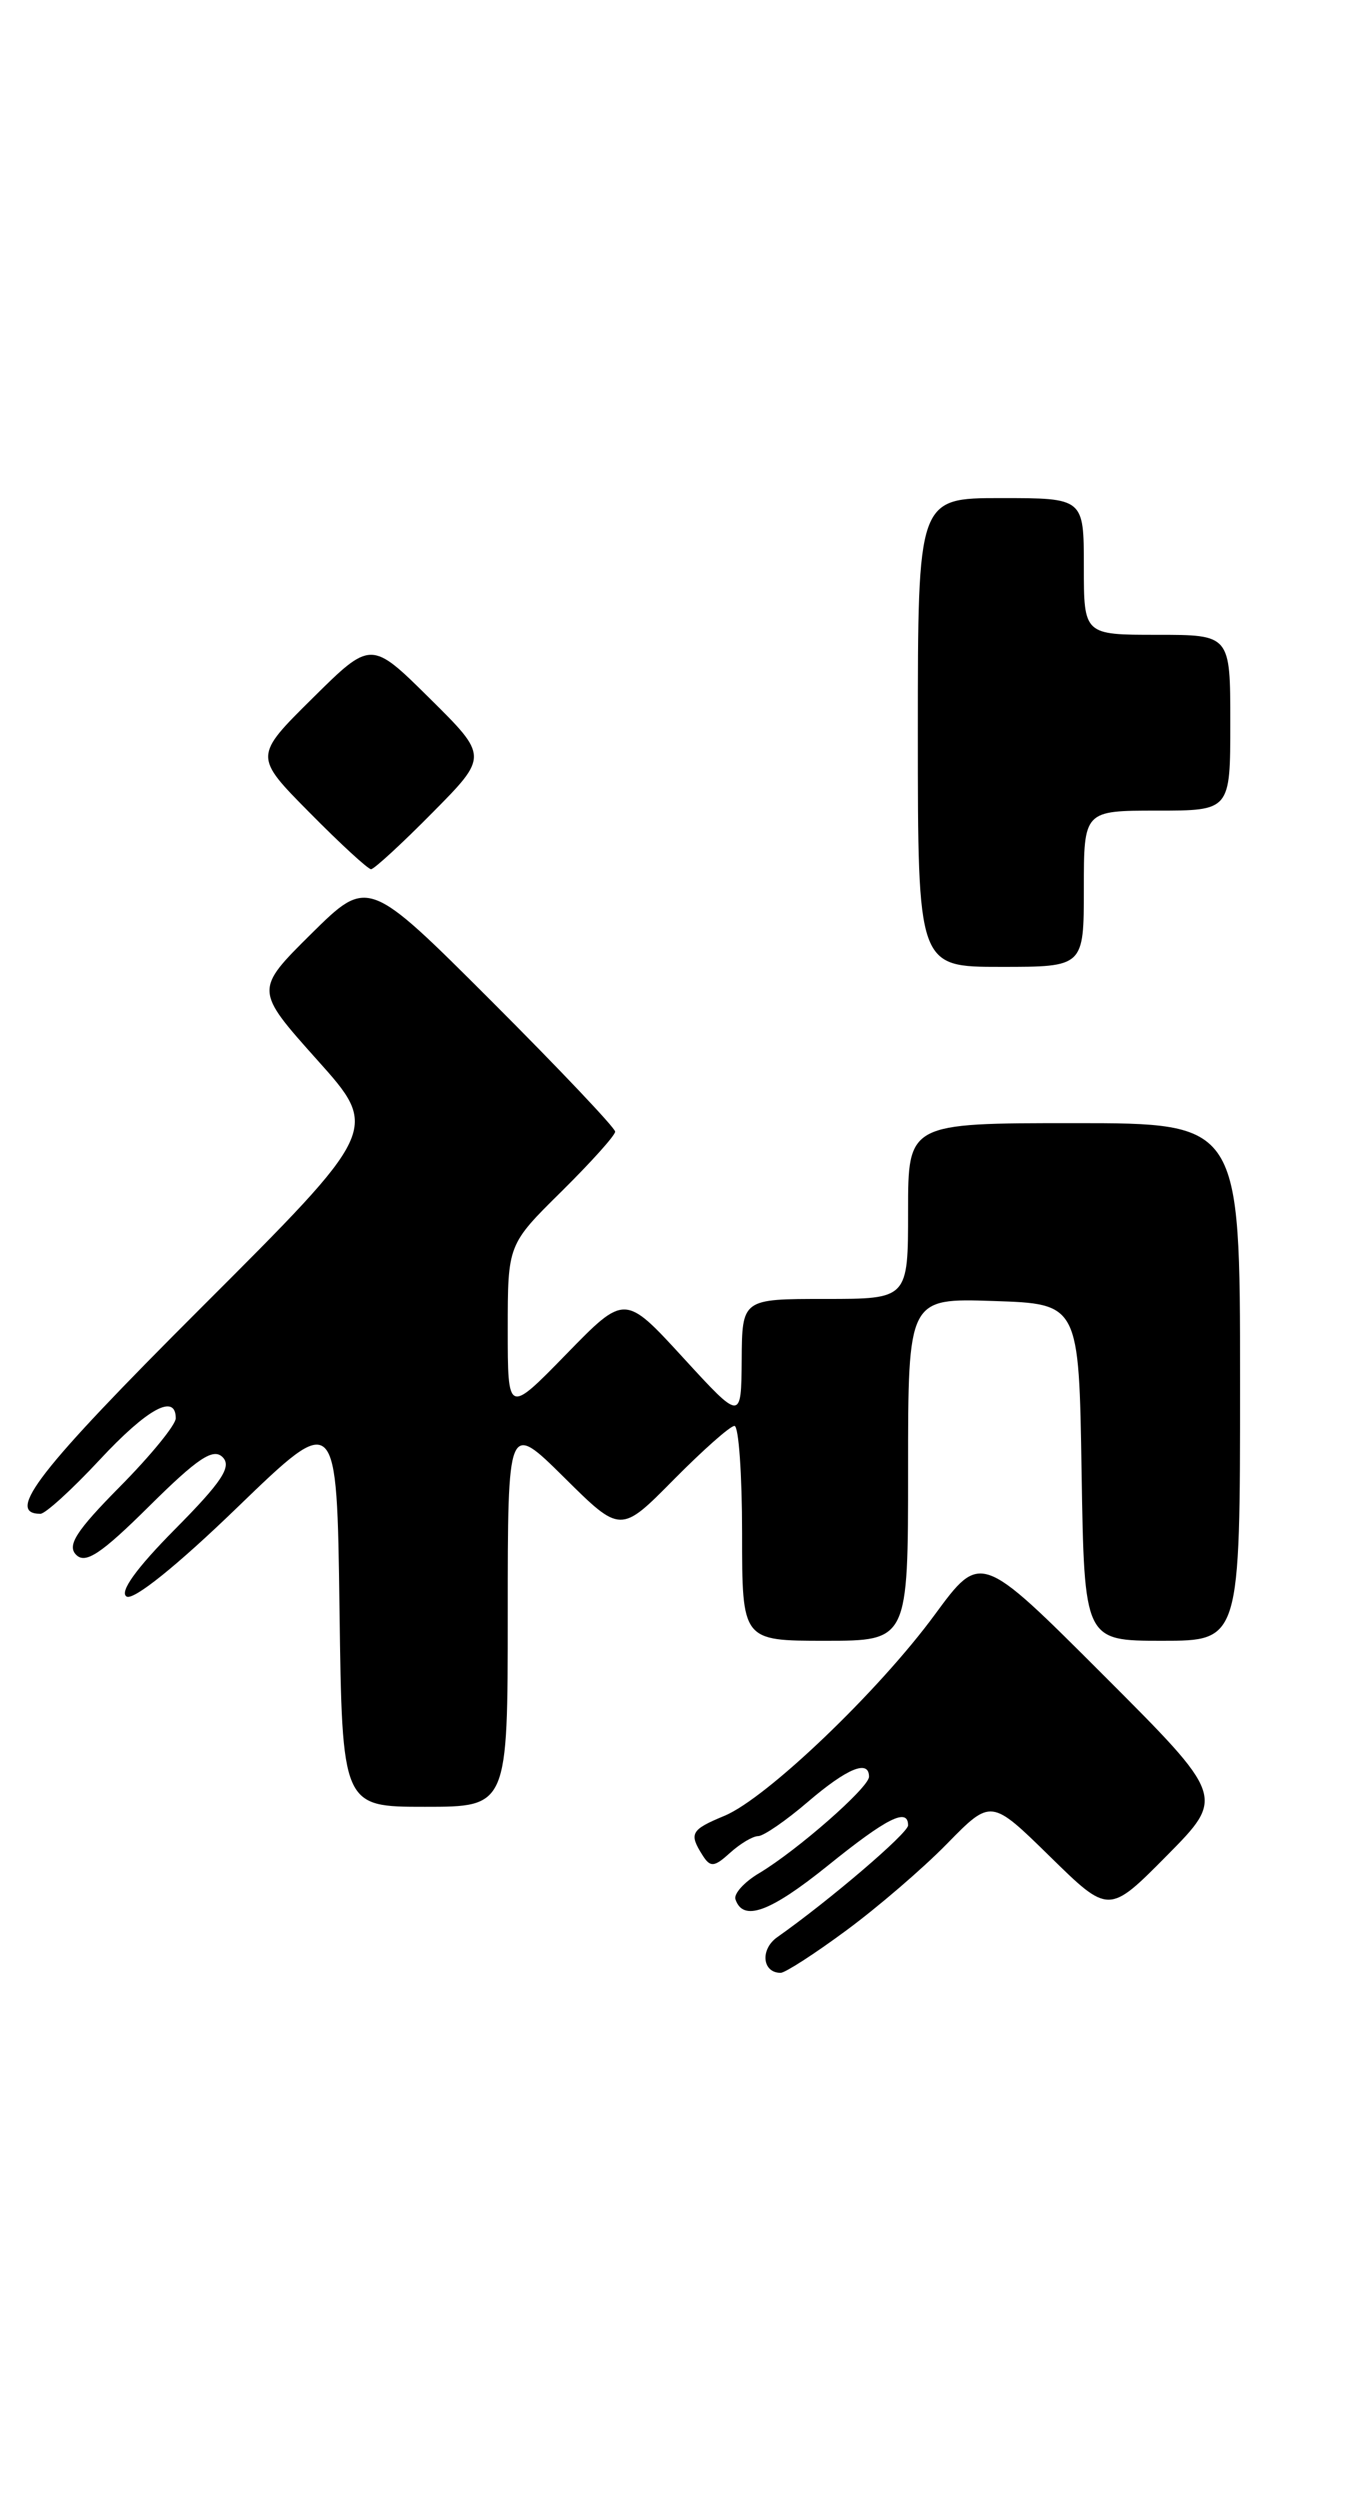 <?xml version="1.0" encoding="UTF-8" standalone="no"?>
<!DOCTYPE svg PUBLIC "-//W3C//DTD SVG 1.1//EN" "http://www.w3.org/Graphics/SVG/1.1/DTD/svg11.dtd" >
<svg xmlns="http://www.w3.org/2000/svg" xmlns:xlink="http://www.w3.org/1999/xlink" version="1.1" viewBox="0 0 140 256">
 <g >
 <path fill="currentColor"
d=" M 86.64 197.68 C 89.86 195.31 94.53 191.30 97.00 188.77 C 101.50 184.18 101.50 184.18 107.53 190.09 C 113.56 196.00 113.56 196.00 119.51 189.99 C 125.46 183.97 125.46 183.97 112.95 171.46 C 100.43 158.94 100.43 158.94 95.74 165.32 C 89.99 173.16 78.51 184.13 74.20 185.92 C 70.75 187.35 70.54 187.73 71.95 189.96 C 72.75 191.22 73.14 191.19 74.77 189.71 C 75.81 188.77 77.10 188.00 77.65 188.00 C 78.19 188.00 80.48 186.43 82.73 184.50 C 86.77 181.04 89.00 180.13 89.00 181.92 C 89.00 183.02 81.64 189.47 77.74 191.80 C 76.22 192.70 75.13 193.91 75.32 194.47 C 76.10 196.80 78.86 195.79 84.77 191.03 C 90.84 186.13 93.00 185.05 93.00 186.90 C 93.00 187.70 84.94 194.59 79.60 198.35 C 77.83 199.60 78.06 202.00 79.95 202.00 C 80.41 202.00 83.42 200.06 86.64 197.68 Z  M 52.00 165.28 C 52.00 145.56 52.00 145.56 57.78 151.28 C 63.56 157.01 63.56 157.01 69.00 151.50 C 71.99 148.48 74.78 146.00 75.22 146.00 C 75.65 146.00 76.00 150.95 76.00 157.00 C 76.00 168.00 76.00 168.00 84.50 168.00 C 93.00 168.00 93.00 168.00 93.00 150.46 C 93.00 132.92 93.00 132.92 101.75 133.21 C 110.50 133.50 110.50 133.50 110.77 150.75 C 111.05 168.00 111.05 168.00 119.02 168.00 C 127.00 168.00 127.00 168.00 127.00 141.50 C 127.00 115.00 127.00 115.00 110.00 115.00 C 93.00 115.00 93.00 115.00 93.00 124.00 C 93.00 133.00 93.00 133.00 84.50 133.00 C 76.00 133.00 76.00 133.00 75.96 139.25 C 75.91 145.50 75.91 145.50 69.95 139.00 C 63.99 132.50 63.99 132.50 58.00 138.65 C 52.00 144.80 52.00 144.80 52.00 136.12 C 52.00 127.43 52.00 127.43 57.50 122.00 C 60.52 119.01 63.00 116.26 63.00 115.87 C 63.00 115.49 57.31 109.48 50.35 102.52 C 37.69 89.87 37.69 89.87 31.88 95.61 C 26.08 101.36 26.08 101.36 32.47 108.51 C 38.87 115.65 38.87 115.65 20.52 133.98 C 4.01 150.47 0.48 155.00 4.14 155.00 C 4.64 155.00 7.36 152.53 10.18 149.50 C 15.09 144.22 18.00 142.63 18.00 145.22 C 18.00 145.89 15.43 149.04 12.29 152.21 C 7.80 156.75 6.84 158.24 7.80 159.20 C 8.76 160.16 10.36 159.10 15.30 154.20 C 20.25 149.29 21.84 148.24 22.80 149.20 C 23.76 150.16 22.73 151.73 17.91 156.59 C 13.95 160.59 12.21 163.01 12.96 163.47 C 13.66 163.91 18.16 160.29 24.31 154.34 C 34.50 144.50 34.50 144.50 34.77 164.75 C 35.04 185.00 35.04 185.00 43.52 185.00 C 52.00 185.00 52.00 185.00 52.00 165.28 Z  M 111.00 91.00 C 111.00 83.00 111.00 83.00 118.50 83.00 C 126.00 83.00 126.00 83.00 126.00 74.00 C 126.00 65.00 126.00 65.00 118.50 65.00 C 111.00 65.00 111.00 65.00 111.00 58.00 C 111.00 51.00 111.00 51.00 102.50 51.00 C 94.00 51.00 94.00 51.00 94.00 75.00 C 94.00 99.00 94.00 99.00 102.50 99.00 C 111.00 99.00 111.00 99.00 111.00 91.00 Z  M 44.28 83.22 C 50.00 77.44 50.00 77.44 44.00 71.50 C 38.00 65.56 38.00 65.56 32.00 71.50 C 26.00 77.44 26.00 77.44 31.72 83.22 C 34.86 86.40 37.69 89.00 38.00 89.00 C 38.31 89.00 41.14 86.40 44.28 83.22 Z "/>
</g>
</svg>